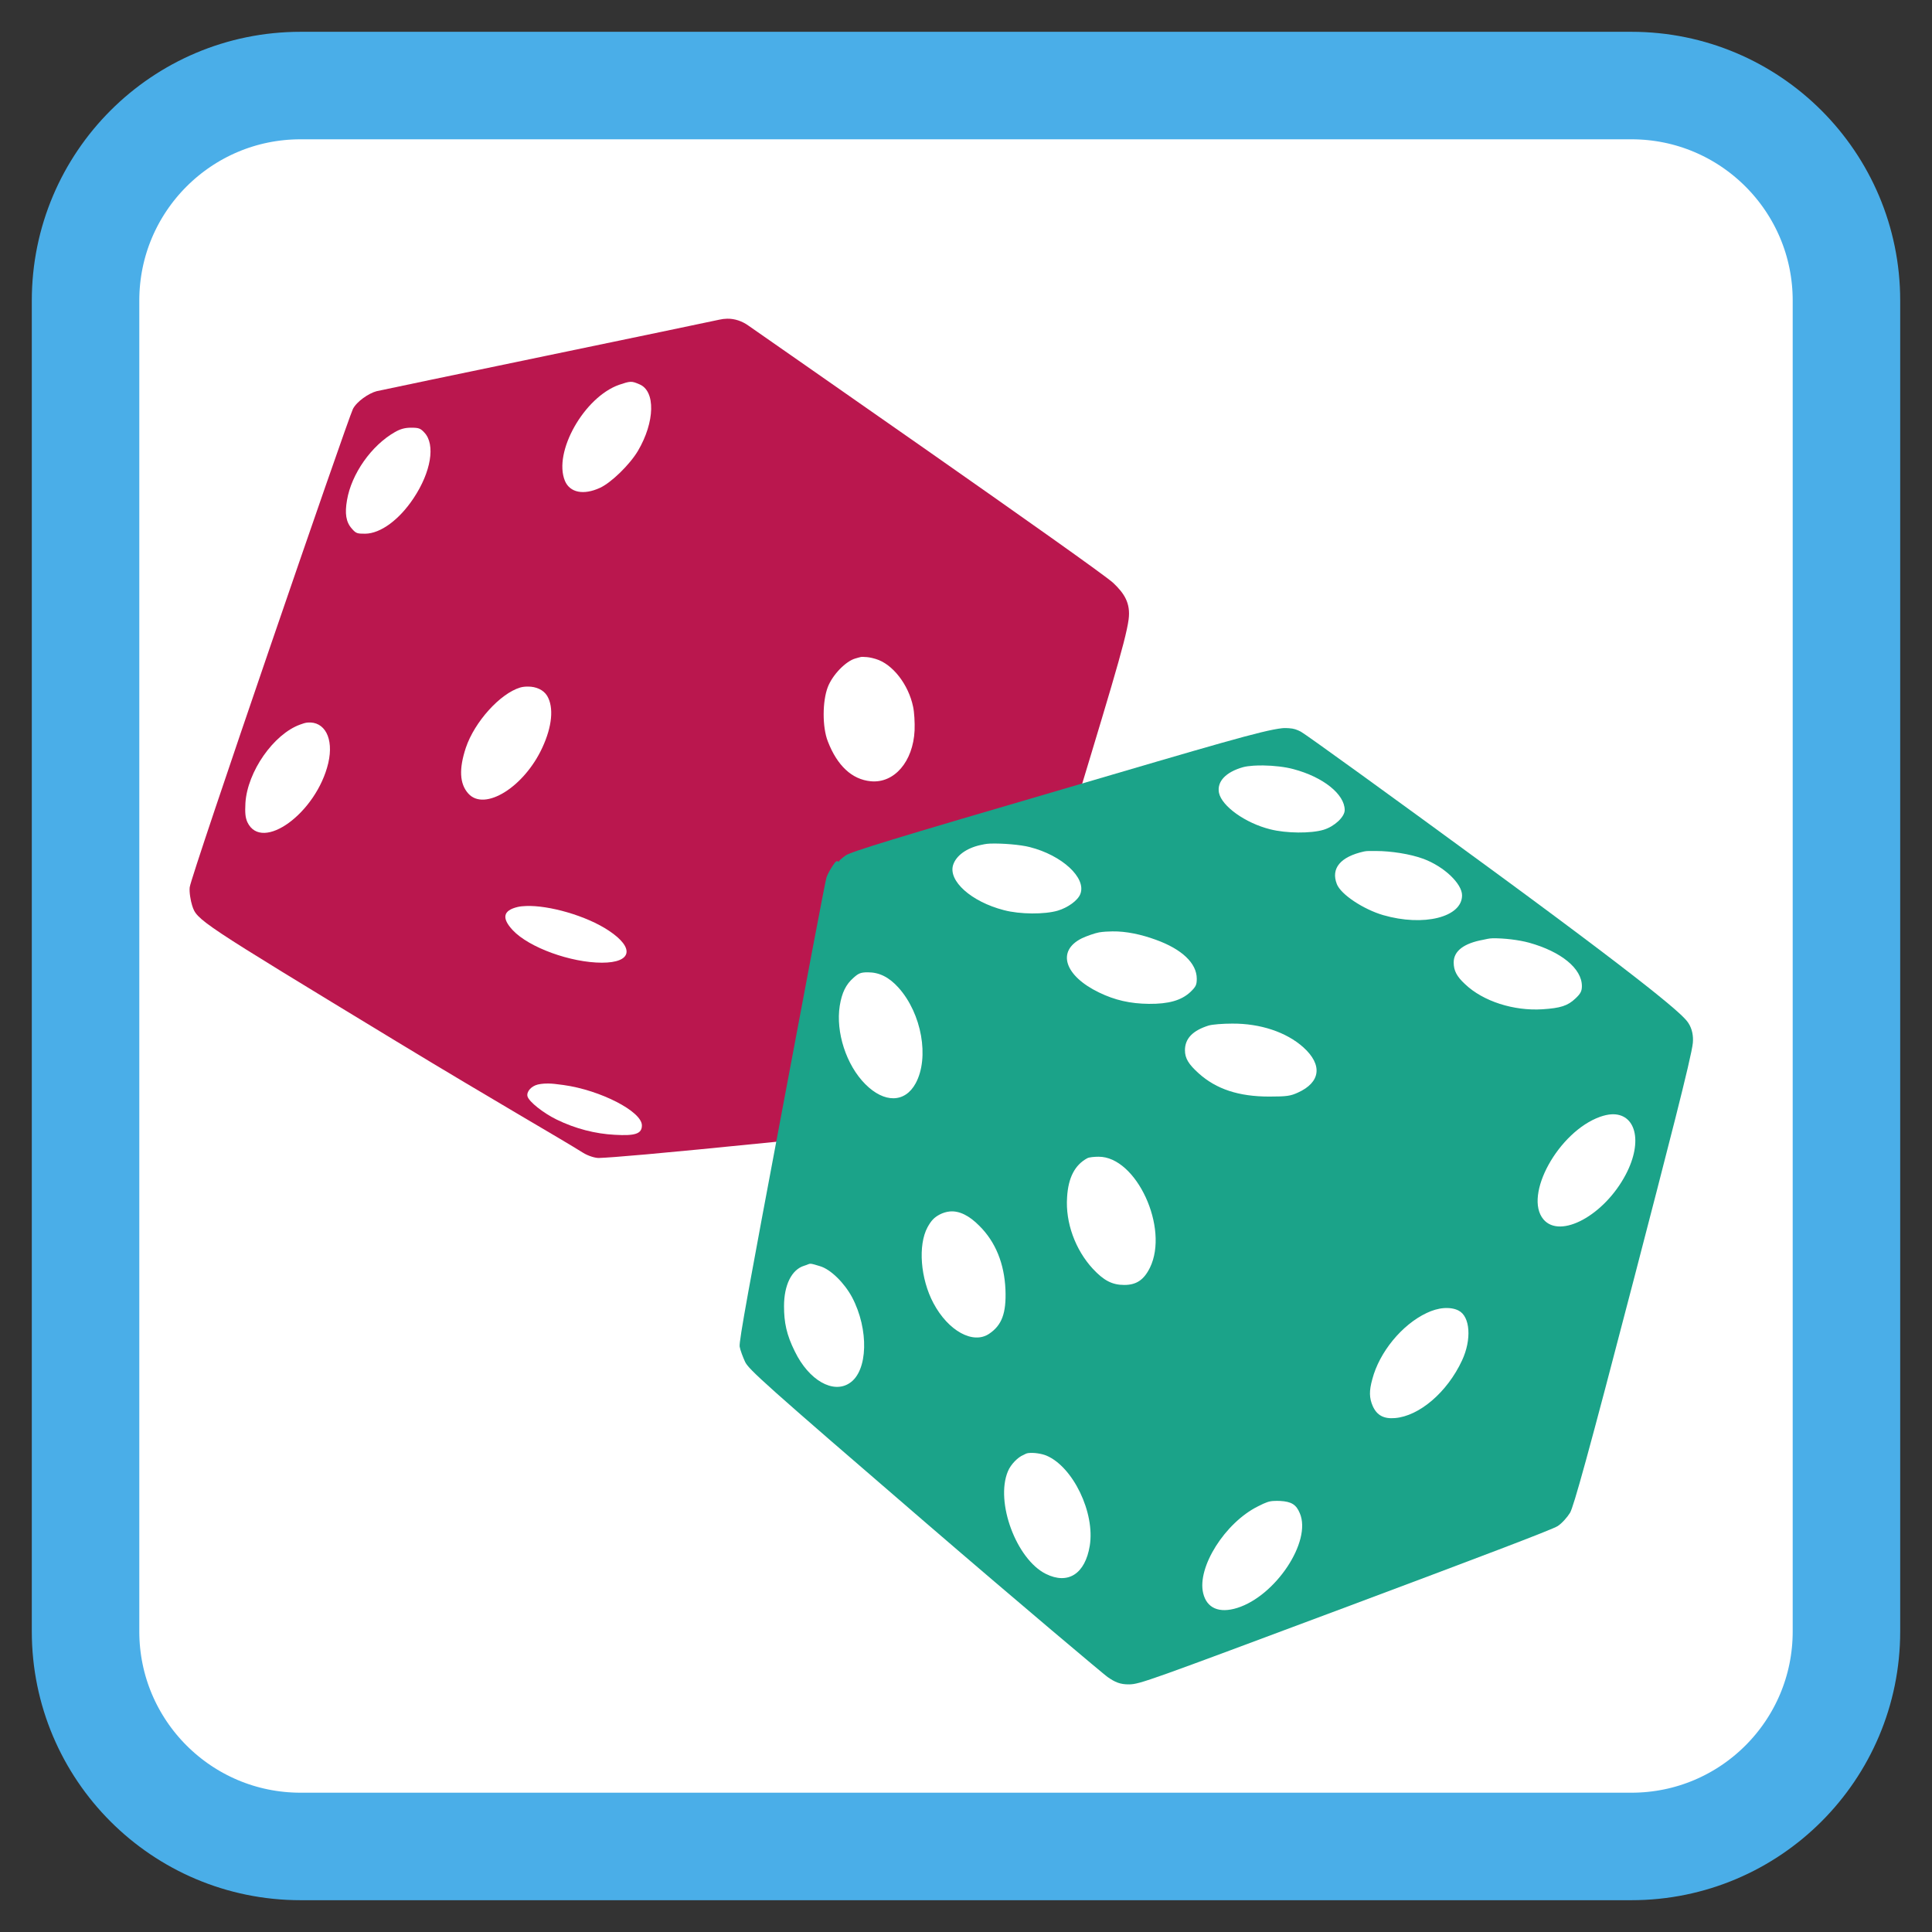 
<svg xmlns="http://www.w3.org/2000/svg" xmlns:xlink="http://www.w3.org/1999/xlink" width="256px" height="256px" viewBox="0 0 256 256" version="1.1">
<rect x="0" y="0" width="256" height="256" fill="#333333" stroke="none"/>
<g id="surface1">
<path style="fill-rule:nonzero;fill:rgb(100%,100%,100%);fill-opacity:1;stroke-width:7.122;stroke-linecap:butt;stroke-linejoin:miter;stroke:rgb(29.02%,68.235%,90.98%);stroke-opacity:1;stroke-miterlimit:4;" d="M 19.912 5.668 L 108.088 5.668 C 115.955 5.668 122.332 12.045 122.332 19.912 L 122.332 108.088 C 122.332 115.955 115.955 122.332 108.088 122.332 L 19.912 122.332 C 12.045 122.332 5.668 115.955 5.668 108.088 L 5.668 19.912 C 5.668 12.045 12.045 5.668 19.912 5.668 Z M 19.912 5.668 " transform="matrix(2,0,0,2,0,0)"/>
<path style=" stroke:none;fill-rule:nonzero;fill:rgb(72.941%,9.02%,30.588%);fill-opacity:1;" d="M 96.359 42.23 C 96.023 42.234 95.656 42.281 95.312 42.359 C 93.848 42.699 50.578 51.656 49.898 51.836 C 48.852 52.113 47.266 53.203 46.766 54.188 C 46.102 55.492 25.305 116.023 25.137 117.57 C 25.062 118.23 25.262 119.352 25.461 119.984 C 26.086 121.938 26.25 122.031 52.578 138.02 C 65.504 145.863 74.281 150.875 77.211 152.719 C 77.973 153.199 78.93 153.457 79.367 153.438 C 81.277 153.363 86.453 152.945 102.957 151.281 C 116.242 149.953 126.953 148.691 127.461 148.539 C 128.453 148.242 129.285 147.57 129.68 147.168 C 130.098 146.742 130.664 145.797 130.793 145.469 C 130.922 145.141 135.203 130.945 140.332 113.977 C 146.906 92.219 149.148 85.055 149.547 82.086 C 149.836 79.906 148.953 78.613 147.52 77.25 C 145.598 75.422 99.93 43.691 99.168 43.145 C 98.344 42.555 97.367 42.215 96.359 42.23 Z M 96.359 42.23 "/>
<path style=" stroke:none;fill-rule:nonzero;fill:rgb(100%,100%,100%);fill-opacity:1;" d="M 83.551 50.594 C 83.922 50.582 84.234 50.711 84.727 50.922 C 86.887 51.812 86.781 55.922 84.531 59.742 C 83.441 61.574 80.984 63.965 79.5 64.641 C 77.32 65.645 75.516 65.273 74.859 63.727 C 73.27 59.906 77.422 52.602 82.047 50.984 C 82.734 50.758 83.18 50.602 83.551 50.594 Z M 83.551 50.594 "/>
<path style=" stroke:none;fill-rule:nonzero;fill:rgb(100%,100%,100%);fill-opacity:1;" d="M 54.477 56.672 C 55.5 56.672 55.715 56.758 56.238 57.324 C 57.723 58.914 57.113 62.547 54.801 66.016 C 52.906 68.871 50.43 70.695 48.398 70.719 C 47.352 70.719 47.18 70.695 46.633 70.062 C 45.828 69.172 45.676 68.02 45.98 66.273 C 46.57 62.785 49.219 59.023 52.32 57.258 C 53.039 56.844 53.648 56.672 54.477 56.672 Z M 54.477 56.672 "/>
<path style=" stroke:none;fill-rule:nonzero;fill:rgb(100%,100%,100%);fill-opacity:1;" d="M 114.066 87.055 C 114.266 87.016 114.406 87.047 114.586 87.055 C 114.953 87.062 115.371 87.117 116.023 87.312 C 118.273 87.969 120.383 90.707 120.992 93.652 C 121.145 94.352 121.23 95.742 121.188 96.789 C 120.992 100.914 118.492 103.824 115.375 103.52 C 112.883 103.281 110.93 101.453 109.688 98.227 C 108.945 96.328 108.969 92.914 109.688 91.039 C 110.32 89.402 112.082 87.598 113.348 87.25 C 113.648 87.172 113.867 87.09 114.066 87.055 Z M 114.066 87.055 "/>
<path style=" stroke:none;fill-rule:nonzero;fill:rgb(100%,100%,100%);fill-opacity:1;" d="M 69.961 90.977 C 71.02 90.969 72.016 91.398 72.508 92.215 C 73.402 93.742 73.164 96.262 71.855 99.078 C 69.453 104.289 64.215 107.555 62.055 105.152 C 60.875 103.844 60.812 101.848 61.727 99.078 C 62.883 95.648 66.254 91.914 68.914 91.105 C 69.281 90.996 69.609 90.977 69.961 90.977 Z M 69.961 90.977 "/>
<path style=" stroke:none;fill-rule:nonzero;fill:rgb(100%,100%,100%);fill-opacity:1;" d="M 40.754 95.742 C 43 95.551 44.262 97.797 43.5 101.102 C 41.949 107.711 34.703 113 32.781 108.945 C 32.5 108.312 32.453 107.68 32.52 106.395 C 32.781 102.25 36.258 97.27 39.773 96.008 C 40.133 95.875 40.43 95.773 40.754 95.742 Z M 40.754 95.742 "/>
<path style=" stroke:none;fill-rule:nonzero;fill:rgb(100%,100%,100%);fill-opacity:1;" d="M 69.699 120.051 C 72.707 119.93 77.699 121.332 80.676 123.32 C 84.125 125.609 83.734 127.562 79.762 127.562 C 75.66 127.562 70.094 125.562 67.938 123.25 C 66.453 121.66 66.648 120.641 68.586 120.18 C 68.926 120.098 69.27 120.07 69.699 120.051 Z M 69.699 120.051 "/>
<path style=" stroke:none;fill-rule:nonzero;fill:rgb(100%,100%,100%);fill-opacity:1;" d="M 72.703 143.574 C 73.18 143.578 73.719 143.641 74.664 143.77 C 79.551 144.445 85.055 147.273 85.055 149.125 C 85.055 150.242 84.145 150.523 81.461 150.367 C 78.906 150.238 76.234 149.562 73.75 148.344 C 72.008 147.492 70.094 145.992 69.895 145.273 C 69.742 144.664 70.375 143.922 71.266 143.703 C 71.812 143.586 72.227 143.57 72.703 143.574 Z M 72.703 143.574 "/>
<path style=" stroke:none;fill-rule:nonzero;fill:rgb(10.588%,63.922%,53.725%);fill-opacity:1;" d="M 169.883 96.492 C 167.258 96.781 160.898 98.68 140.742 104.594 C 118.508 111.094 112.773 112.848 112.055 113.352 C 111.578 113.699 111.141 114.047 111.141 114.199 C 110.867 114 110.758 114.078 110.289 114.789 C 109.984 115.246 109.617 115.922 109.508 116.289 C 109.375 116.641 106.746 130.531 103.625 147.195 C 99.305 170.148 97.898 177.754 98.008 178.43 C 98.094 178.93 98.441 179.82 98.727 180.453 C 99.227 181.48 101.305 183.367 122.574 201.691 C 135.383 212.727 146.32 221.906 146.75 222.207 C 147.711 222.875 148.406 223.207 149.625 223.188 C 151.047 223.164 152.195 222.727 178.246 212.992 C 195.609 206.492 205.773 202.648 206.406 202.211 C 206.977 201.844 207.711 200.992 208.039 200.449 C 208.5 199.688 210.406 192.906 216.535 169.348 C 220.855 152.723 224.148 140.047 224.312 138.18 C 224.391 137.277 224.227 136.336 223.723 135.566 C 223.258 134.855 221.891 133.023 198.109 115.57 C 184.625 105.688 173.02 97.297 172.367 96.949 C 171.812 96.672 171.469 96.535 170.797 96.492 C 170.547 96.477 170.258 96.453 169.883 96.492 Z M 169.883 96.492 "/>
<path style=" stroke:none;fill-rule:nonzero;fill:rgb(100%,100%,100%);fill-opacity:1;" d="M 167.398 101.426 C 166.938 101.422 166.5 101.43 166.094 101.457 C 165.555 101.496 165.078 101.555 164.719 101.652 C 162.406 102.305 161.234 103.566 161.52 105.051 C 161.891 106.82 164.996 109.059 168.312 109.887 C 170.43 110.43 173.711 110.453 175.371 109.953 C 176.832 109.516 178.18 108.234 178.18 107.34 C 178.18 105.246 175.336 102.961 171.387 101.914 C 170.305 101.617 168.777 101.445 167.398 101.426 Z M 131.199 111.781 C 130.652 111.801 130.211 111.906 129.895 111.977 C 128.039 112.391 126.695 113.391 126.301 114.59 C 125.602 116.703 128.688 119.488 133.031 120.602 C 135.172 121.168 138.43 121.172 140.152 120.668 C 141.484 120.273 142.828 119.32 143.156 118.445 C 143.961 116.328 140.746 113.328 136.426 112.238 C 135.23 111.93 132.836 111.727 131.199 111.781 Z M 181.383 112.762 C 181.109 112.766 180.949 112.781 180.73 112.828 C 177.609 113.523 176.328 115.07 177.137 117.141 C 177.66 118.516 180.66 120.492 183.277 121.258 C 188.625 122.805 193.73 121.543 193.73 118.641 C 193.73 117.094 191.363 114.836 188.637 113.809 C 186.836 113.141 184.262 112.766 182.363 112.762 C 182.047 112.762 181.656 112.758 181.383 112.762 Z M 147.406 123.414 C 146.797 123.422 146.211 123.453 145.641 123.543 C 145.051 123.652 144.008 124.023 143.355 124.328 C 139.953 126.008 141.059 129.312 145.641 131.516 C 147.711 132.52 149.75 132.992 152.238 133.016 C 154.855 133.039 156.531 132.562 157.73 131.449 C 158.453 130.75 158.578 130.512 158.578 129.684 C 158.578 127.633 156.602 125.766 153.156 124.523 C 151.227 123.82 149.234 123.387 147.406 123.414 Z M 197.781 124.328 C 197.285 124.336 196.891 124.457 196.543 124.523 C 193.992 124.984 192.621 126 192.621 127.527 C 192.621 128.617 193.035 129.398 194.125 130.402 C 196.523 132.695 200.609 133.977 204.383 133.734 C 206.758 133.582 207.734 133.281 208.762 132.297 C 209.438 131.664 209.609 131.32 209.609 130.664 C 209.609 128.328 206.852 126.094 202.617 124.914 C 201.242 124.539 199.273 124.305 197.781 124.328 Z M 114.996 128.836 C 114.059 128.836 113.758 128.965 113.102 129.555 C 112.078 130.449 111.555 131.531 111.27 133.277 C 110.727 136.746 112.117 141.117 114.668 143.668 C 117.176 146.176 119.914 146.156 121.332 143.539 C 123.164 140.156 122.145 134.305 119.047 130.859 C 117.781 129.461 116.5 128.836 114.996 128.836 Z M 163.281 135.633 C 162.062 135.633 160.648 135.738 160.145 135.891 C 158.051 136.547 157.012 137.609 157.012 139.16 C 157.012 140.25 157.508 141.031 158.84 142.23 C 161.172 144.324 164.148 145.301 168.184 145.301 C 170.562 145.301 171.016 145.211 171.973 144.777 C 174.984 143.422 175.289 141.102 172.691 138.766 C 170.445 136.758 166.992 135.609 163.281 135.633 Z M 213.531 147.652 C 213.082 147.676 212.559 147.793 212.027 147.98 C 206.508 149.945 201.852 158.383 204.512 161.57 C 206.734 164.211 212.59 161.035 215.426 155.625 C 217.773 151.156 216.684 147.484 213.531 147.652 Z M 145.574 153.273 C 145.008 153.273 144.312 153.336 144.074 153.469 C 142.414 154.363 141.547 156.059 141.395 158.633 C 141.156 162.016 142.5 165.617 144.793 168.105 C 146.254 169.676 147.359 170.262 148.973 170.262 C 150.562 170.262 151.562 169.613 152.371 167.977 C 154.945 162.719 150.57 153.25 145.574 153.273 Z M 125.844 160.527 C 125.422 160.566 124.934 160.711 124.535 160.918 C 123.793 161.312 123.406 161.703 122.902 162.617 C 121.617 164.992 121.965 169.453 123.688 172.68 C 125.648 176.367 128.953 178.172 131.07 176.73 C 132.727 175.617 133.359 174.039 133.227 170.852 C 133.074 167.469 131.945 164.582 129.762 162.422 C 128.438 161.078 127.109 160.406 125.844 160.527 Z M 107.418 167.453 C 107.18 167.438 107 167.594 106.566 167.715 C 104.887 168.219 103.887 170.297 103.887 173.07 C 103.887 175.211 104.211 176.859 105.324 179.082 C 107.18 182.898 110.398 184.727 112.578 183.266 C 115.023 181.672 115.152 176.148 112.906 171.895 C 111.883 169.996 110.074 168.191 108.656 167.777 C 108.012 167.578 107.656 167.469 107.418 167.453 Z M 191.312 173.332 C 190.57 173.387 189.77 173.625 189.027 173.984 C 185.758 175.531 182.777 179.164 181.84 182.742 C 181.402 184.312 181.426 185.246 181.906 186.336 C 182.453 187.535 183.359 188.031 184.844 187.902 C 188.051 187.641 191.766 184.492 193.73 180.258 C 195.016 177.508 194.82 174.445 193.273 173.66 C 192.762 173.387 192.055 173.277 191.312 173.332 Z M 136.23 192.543 C 135.977 192.574 135.75 192.727 135.578 192.805 C 134.922 193.066 133.945 194 133.551 194.961 C 131.852 199.039 134.68 206.609 138.582 208.551 C 141.527 210.012 143.789 208.539 144.398 204.828 C 145.117 200.445 142.18 194.355 138.648 192.871 C 138.043 192.625 137 192.445 136.23 192.543 Z M 168.836 198.883 C 168.164 198.906 167.773 199.047 166.68 199.602 C 162.336 201.762 158.598 207.656 159.426 211.102 C 159.906 213.109 161.562 213.801 163.938 213.059 C 169.02 211.469 173.828 204.246 172.234 200.516 C 171.754 199.359 171.125 198.969 169.621 198.883 C 169.316 198.867 169.059 198.875 168.836 198.883 Z M 168.836 198.883 "/>
</g>
</svg>

